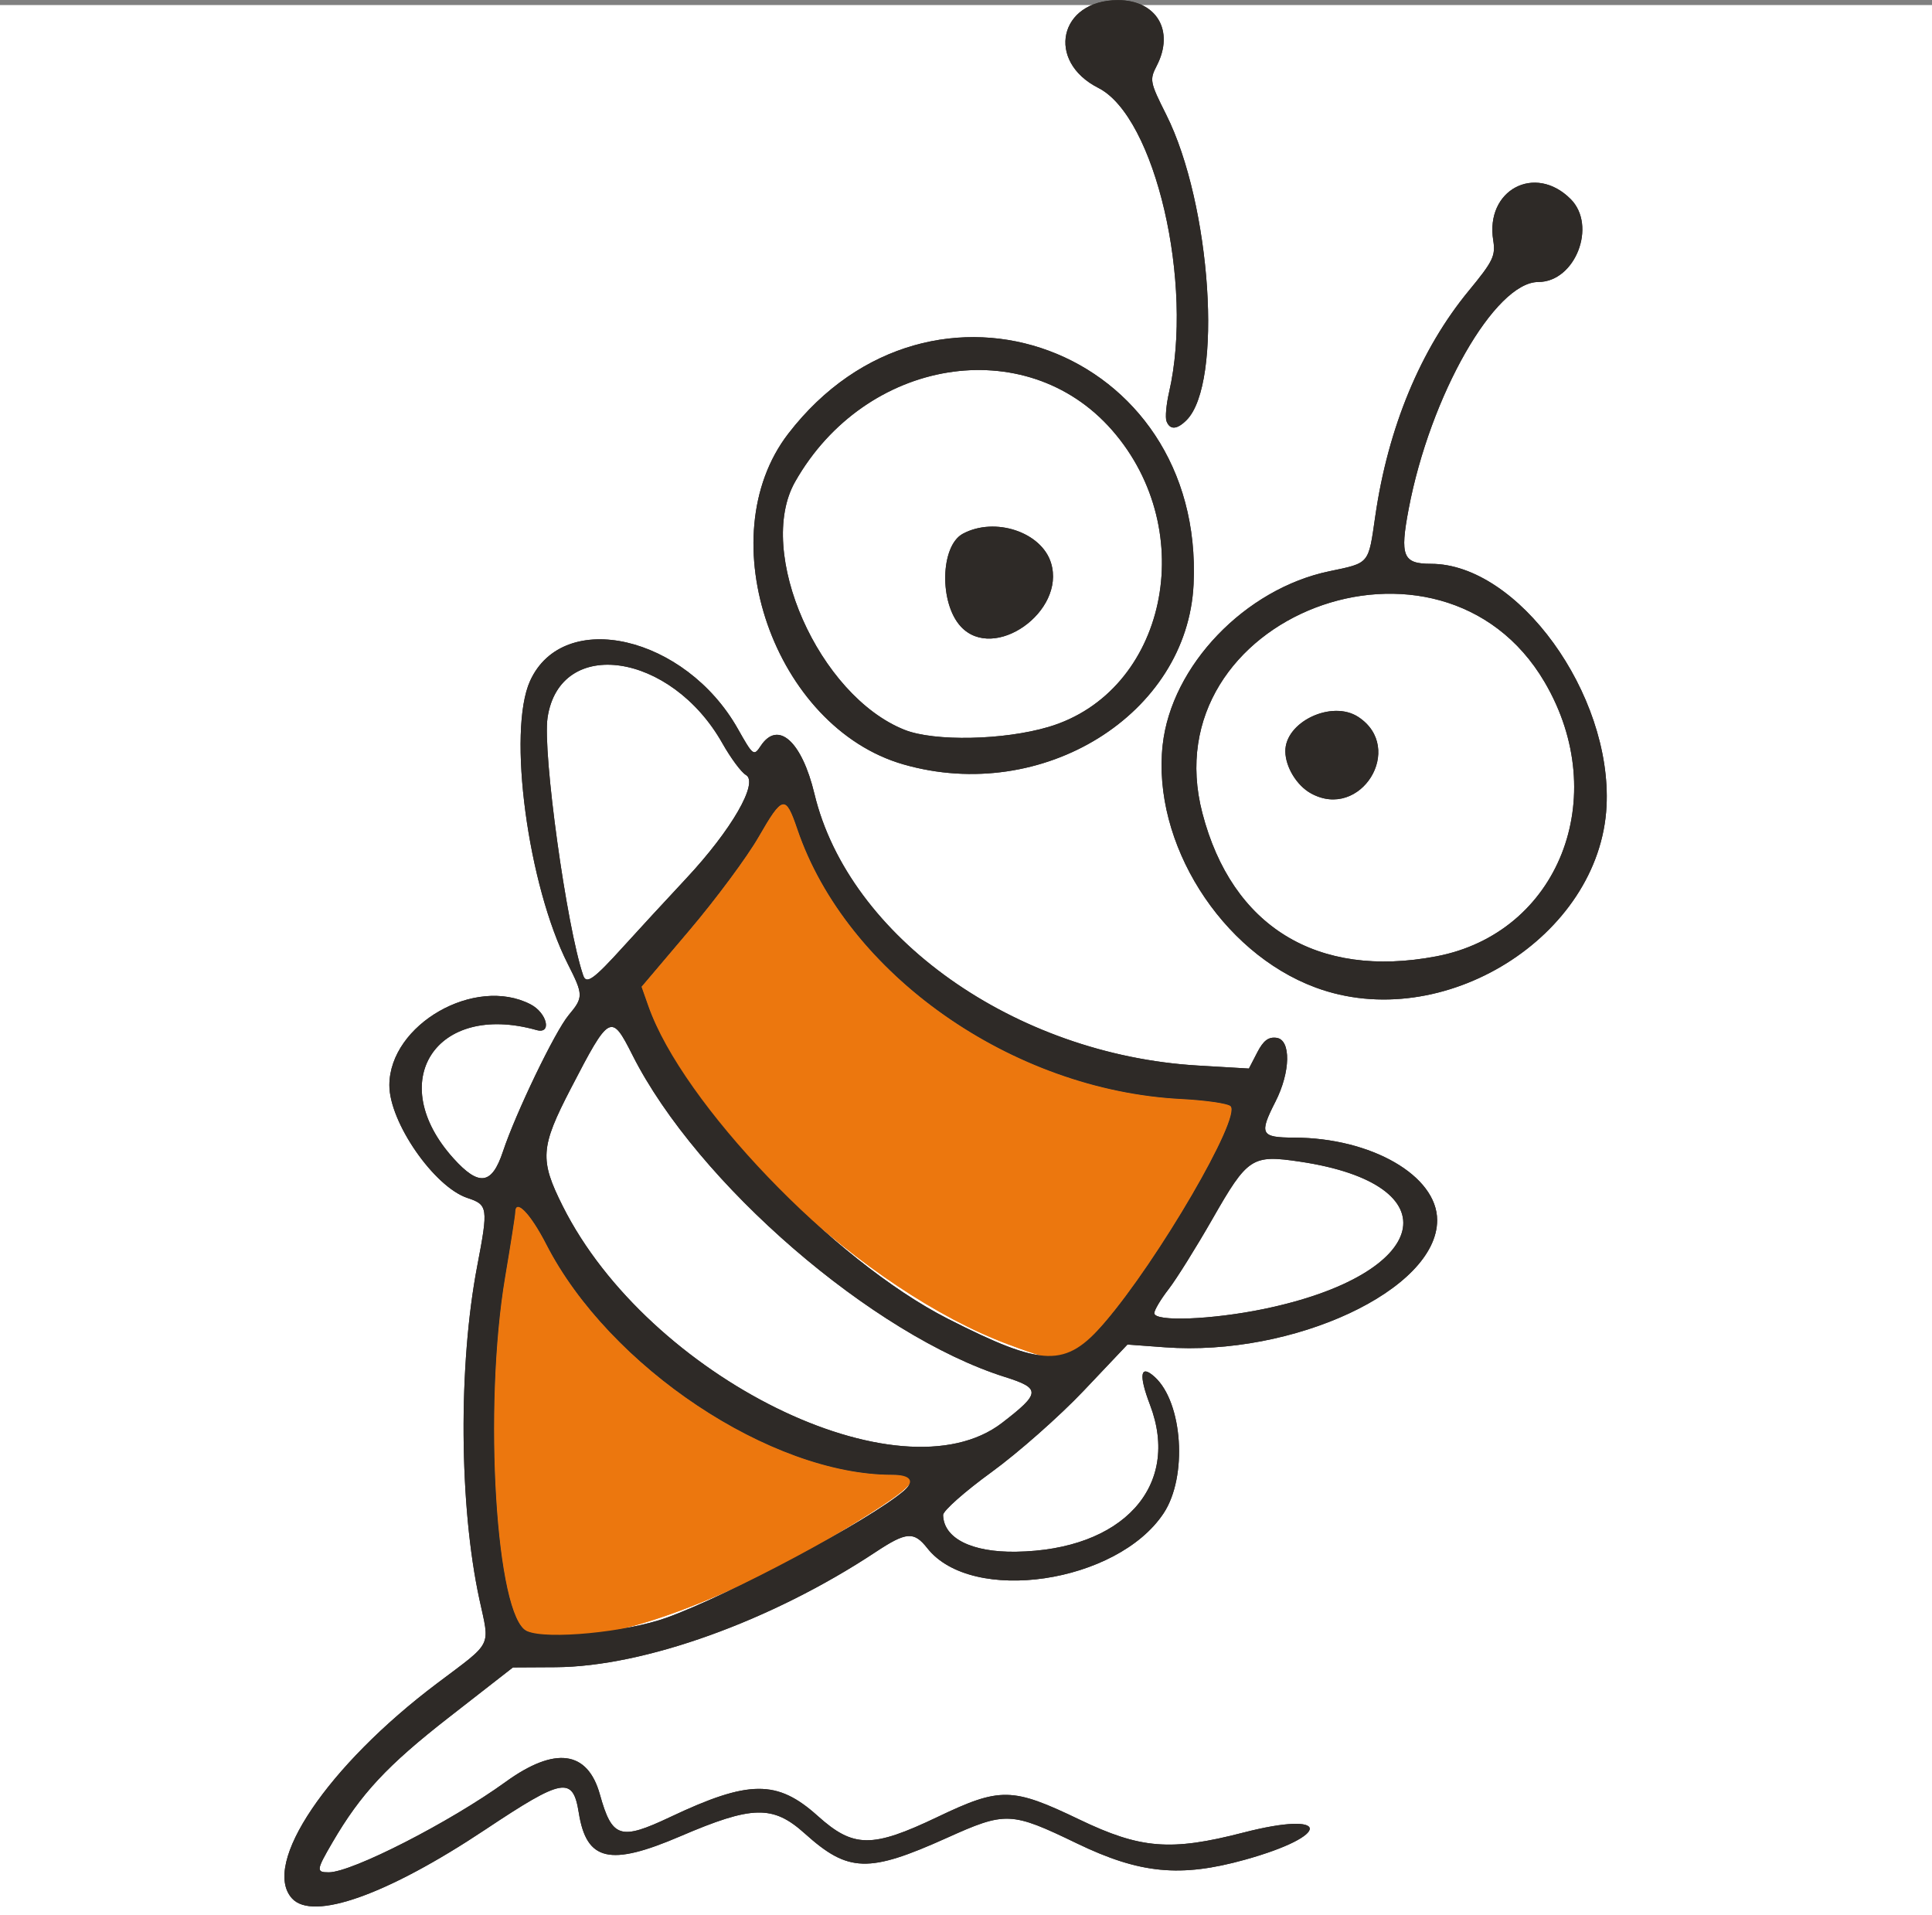 <?xml version="1.0" encoding="UTF-8" standalone="no"?>
<!-- Created with Inkscape (http://www.inkscape.org/) -->

<svg
   width="101.73mm"
   height="100.842mm"
   viewBox="0 0 101.73 100.842"
   version="1.1"
   id="svg1"
   xmlns="http://www.w3.org/2000/svg"
   xmlns:svg="http://www.w3.org/2000/svg">
  <rect x="0" y="0" width="101.73" height="100.842" fill="#808080" stroke="none"/>
  <defs
     id="defs1" />
  <g
     id="layer1"
     transform="translate(-63.898,-55.827)">
    <rect
       style="fill:#ffffff;fill-opacity:1;stroke-width:0.32;stroke-dasharray:none"
       id="rect1"
       width="101.73"
       height="100.576"
       x="63.898"
       y="56.093" />
    <g
       id="g5928"
       transform="matrix(0.265,0,0,0.265,61.544,50.664)"
       style="stroke-width:1.002;stroke-dasharray:none">
      <path
         style="fill:#ec770e;stroke-width:1.002;stroke-dasharray:none"
         d="m 113.594,343.59 c -6.164,-2.691 -8.737,-44.374 -4.345,-70.394 1.097,-6.499 1.995,-12.236 1.995,-12.75 0,-3 3,0.049 6.219,6.321 12.498,24.347 44.62,45.746 68.669,45.746 6.667,0 5.006,2.006 -8.504,10.27 -27.603,16.886 -53.638,25.346 -64.034,20.807 z m 95.65,-56.971 c -28.508,-10.628 -63.009,-43.041 -71.534,-67.203 l -1.365,-3.869 9.549,-11.267 c 5.252,-6.197 11.417,-14.514 13.7,-18.482 4.8,-8.344 5.39,-8.462 7.741,-1.546 9.781,28.776 42.657,51.883 76.25,53.591 4.862,0.247 9.28,0.89 9.819,1.428 2.187,2.187 -14.367,30.622 -25.058,43.043 -7.22,8.388 -7.797,8.519 -19.101,4.304 z"
         id="path5929" />
      <path
         style="fill:#2e2a27;stroke-width:1.002;stroke-dasharray:none"
         d="m 66.899,396.684 c -6.133,-6.777 7.066,-26.328 28.845,-42.728 11.194,-8.429 10.486,-7.016 8.387,-16.729 -4.017,-18.59 -4.194,-46.507 -0.419,-66.215 2.212,-11.548 2.126,-12.149 -1.935,-13.489 -6.637,-2.19 -15.565,-15.096 -15.527,-22.442 0.063,-12.053 17.011,-21.748 28.044,-16.043 3.301,1.707 4.306,5.991 1.2,5.116 -20.009,-5.634 -30.278,10.252 -16.492,25.512 5.055,5.595 7.618,5.243 9.807,-1.349 2.56,-7.706 10.357,-23.895 13.068,-27.132 2.947,-3.518 2.939,-4.031 -0.156,-10.132 -7.96,-15.691 -12.045,-46.286 -7.512,-56.271 6.61,-14.562 30.853,-8.968 41.291,9.528 3.036,5.379 3.156,5.468 4.553,3.363 3.417,-5.146 8.153,-0.908 10.656,9.535 6.823,28.473 39.813,51.854 76.185,53.996 l 10.149,0.598 1.658,-3.207 c 1.223,-2.365 2.234,-3.125 3.851,-2.895 2.88,0.41 2.761,6.797 -0.237,12.674 -3.292,6.453 -2.941,7.136 3.68,7.15 15.373,0.032 28.45,7.575 28.45,16.41 0,13.815 -28.549,27.138 -54.118,25.253 l -7.418,-0.547 -8.703,9.186 c -4.787,5.052 -13.036,12.334 -18.332,16.181 -5.296,3.848 -9.615,7.673 -9.597,8.5 0.098,4.63 5.649,7.432 14.468,7.303 21.225,-0.31 32.818,-13.019 26.638,-29.204 -2.283,-5.98 -1.926,-8.118 0.925,-5.537 5.602,5.07 6.577,19.854 1.787,27.093 -9.215,13.924 -38.106,18.194 -46.958,6.939 -2.662,-3.384 -4.157,-3.27 -10.288,0.786 -20.675,13.676 -45.957,22.769 -63.577,22.868 l -8.473,0.047 -12.676,9.88 c -12.318,9.601 -17.556,15.226 -23.204,24.917 -3.196,5.484 -3.248,5.912 -0.711,5.912 4.598,0 24.088,-9.964 35.157,-17.974 9.798,-7.091 16.281,-6.226 18.715,2.498 2.422,8.679 4.031,9.195 13.995,4.481 15.633,-7.396 21.246,-7.438 29.272,-0.222 7.124,6.405 10.794,6.439 23.825,0.218 12.475,-5.955 14.807,-5.914 28.162,0.5 12.192,5.855 18.168,6.334 32.578,2.611 17.413,-4.5 17.726,0.545 0.333,5.385 -12.825,3.569 -20.881,2.786 -33.379,-3.245 -13.108,-6.326 -14.133,-6.369 -25.852,-1.092 -15.593,7.021 -19.577,6.898 -28.218,-0.872 -6.328,-5.69 -10.409,-5.598 -24.75,0.553 -14.008,6.009 -18.621,4.94 -20.158,-4.671 -1.168,-7.304 -3.12,-6.953 -18.592,3.347 -19.459,12.954 -34.266,18.221 -38.396,13.656 z m 74.431,-55.761 c 12.44,-4.471 40.398,-19.415 47.14,-25.197 2.277,-1.953 1.36,-3.213 -2.338,-3.213 -24.049,0 -56.171,-21.399 -68.669,-45.746 -3.22,-6.272 -6.219,-9.321 -6.219,-6.321 0,0.514 -0.898,6.251 -1.995,12.75 -4.392,26.019 -1.819,67.702 4.345,70.394 3.969,1.733 19.704,0.22 27.736,-2.667 z m 66.674,-38.726 c 7.665,-5.898 7.727,-6.85 0.589,-9.1 -26.24,-8.271 -61.17,-38.452 -74.04,-63.973 -4.229,-8.386 -4.554,-8.209 -12.252,6.648 -6.057,11.691 -6.226,14.139 -1.607,23.357 17.018,33.967 67.06,58.652 87.311,43.069 z m 20.341,-19.882 c 10.691,-12.421 27.244,-40.857 25.058,-43.043 -0.538,-0.538 -4.957,-1.181 -9.819,-1.428 -33.593,-1.709 -66.469,-24.815 -76.25,-53.591 -2.351,-6.916 -2.941,-6.798 -7.741,1.546 -2.283,3.968 -8.448,12.285 -13.7,18.482 l -9.549,11.267 1.365,3.869 c 6.799,19.27 36.769,50.541 59.534,62.118 18.965,9.645 23.376,9.756 31.101,0.78 z m 31.63,-2.734 c 33.345,-6.881 37.724,-24.751 7.175,-29.285 -9.502,-1.41 -10.352,-0.853 -17.331,11.354 -3.259,5.699 -7.196,12.002 -8.75,14.007 -1.554,2.004 -2.825,4.142 -2.825,4.75 0,1.741 11.395,1.308 21.731,-0.825 z M 132.744,207.575 c 2.75,-3.04 8.378,-9.143 12.506,-13.562 8.994,-9.628 14.434,-19.067 11.843,-20.546 -0.908,-0.518 -3.01,-3.35 -4.671,-6.293 -10.214,-18.098 -32.304,-21.336 -34.74,-5.093 -1.027,6.85 3.795,41.681 7.095,51.246 0.622,1.801 2.1,0.734 7.967,-5.752 z m 137.5,8.109 c -18.763,-6.979 -32.473,-28.746 -30.34,-48.171 1.729,-15.753 16.361,-31.017 33.088,-34.516 8.077,-1.69 7.769,-1.323 9.149,-10.9 2.544,-17.657 8.999,-33.218 18.614,-44.875 4.785,-5.802 5.329,-6.922 4.835,-9.968 -1.626,-10.019 8.281,-15.315 15.375,-8.22 5.282,5.282 0.924,16.479 -6.414,16.479 -8.611,0 -21.486,22.537 -25.767,45.102 -1.775,9.359 -1.15,10.898 4.429,10.898 17.262,0 36.012,25.887 34.887,48.167 -1.31,25.937 -32.589,45.402 -57.857,36.004 z m 24.006,-6.172 c 24.311,-4.611 34.984,-31.57 21.563,-54.47 -20.575,-35.109 -78.199,-13.081 -68.02,26.002 5.879,22.572 22.817,32.952 46.456,28.468 z M 269.354,177.117 c -2.798,-1.551 -5.024,-5.192 -5.075,-8.299 -0.095,-5.887 9.241,-10.32 14.49,-6.881 9.424,6.175 0.448,20.647 -9.415,15.18 z m -80.971,-5.752 c -25.65,-7.381 -38.766,-45.071 -22.869,-65.713 28.513,-37.022 82.721,-16.883 80.532,29.918 -1.21,25.867 -30.019,43.75 -57.663,35.795 z m 28.845,-7.441 c 23.39,-6.946 30.22,-38.874 12.617,-58.978 -17.125,-19.559 -49.011,-14.364 -62.973,10.259 -7.923,13.973 4.679,42.52 21.764,49.302 5.895,2.34 19.697,2.059 28.591,-0.583 z m -17.427,-19.944 c -4.327,-4.669 -4.074,-16.05 0.411,-18.45 6.375,-3.412 15.645,-0.326 17.515,5.831 2.935,9.661 -11.349,19.717 -17.926,12.62 z m 40.868,-40.8 c -0.281,-0.733 -0.053,-3.32 0.507,-5.75 4.964,-21.538 -2.754,-54.753 -14.053,-60.479 -10.485,-5.313 -7.782,-17.439 3.888,-17.439 7.692,0 11.301,6.099 7.713,13.037 -1.446,2.797 -1.357,3.261 1.879,9.7 8.953,17.817 11.324,53.436 4.042,60.718 -1.897,1.897 -3.301,1.972 -3.976,0.213 z"
         id="path5928" />
    </g>
    <g
       id="g2"
       transform="matrix(0.265,0,0,0.265,61.544,50.664)"
       style="stroke-width:1.002;stroke-dasharray:none">
      <path
         style="fill:#ec770e;stroke-width:1.002;stroke-dasharray:none"
         d="m 113.594,343.59 c -6.164,-2.691 -8.737,-44.374 -4.345,-70.394 1.097,-6.499 1.995,-12.236 1.995,-12.75 0,-3 3,0.049 6.219,6.321 12.498,24.347 44.62,45.746 68.669,45.746 6.667,0 5.006,2.006 -8.504,10.27 -27.603,16.886 -53.638,25.346 -64.034,20.807 z m 95.65,-56.971 c -28.508,-10.628 -63.009,-43.041 -71.534,-67.203 l -1.365,-3.869 9.549,-11.267 c 5.252,-6.197 11.417,-14.514 13.7,-18.482 4.8,-8.344 5.39,-8.462 7.741,-1.546 9.781,28.776 42.657,51.883 76.25,53.591 4.862,0.247 9.28,0.89 9.819,1.428 2.187,2.187 -14.367,30.622 -25.058,43.043 -7.22,8.388 -7.797,8.519 -19.101,4.304 z"
         id="path1" />
      <path
         style="fill:#2e2a27;stroke-width:1.002;stroke-dasharray:none"
         d="m 66.899,396.684 c -6.133,-6.777 7.066,-26.328 28.845,-42.728 11.194,-8.429 10.486,-7.016 8.387,-16.729 -4.017,-18.59 -4.194,-46.507 -0.419,-66.215 2.212,-11.548 2.126,-12.149 -1.935,-13.489 -6.637,-2.19 -15.565,-15.096 -15.527,-22.442 0.063,-12.053 17.011,-21.748 28.044,-16.043 3.301,1.707 4.306,5.991 1.2,5.116 -20.009,-5.634 -30.278,10.252 -16.492,25.512 5.055,5.595 7.618,5.243 9.807,-1.349 2.56,-7.706 10.357,-23.895 13.068,-27.132 2.947,-3.518 2.939,-4.031 -0.156,-10.132 -7.96,-15.691 -12.045,-46.286 -7.512,-56.271 6.61,-14.562 30.853,-8.968 41.291,9.528 3.036,5.379 3.156,5.468 4.553,3.363 3.417,-5.146 8.153,-0.908 10.656,9.535 6.823,28.473 39.813,51.854 76.185,53.996 l 10.149,0.598 1.658,-3.207 c 1.223,-2.365 2.234,-3.125 3.851,-2.895 2.88,0.41 2.761,6.797 -0.237,12.674 -3.292,6.453 -2.941,7.136 3.68,7.15 15.373,0.032 28.45,7.575 28.45,16.41 0,13.815 -28.549,27.138 -54.118,25.253 l -7.418,-0.547 -8.703,9.186 c -4.787,5.052 -13.036,12.334 -18.332,16.181 -5.296,3.848 -9.615,7.673 -9.597,8.5 0.098,4.63 5.649,7.432 14.468,7.303 21.225,-0.31 32.818,-13.019 26.638,-29.204 -2.283,-5.98 -1.926,-8.118 0.925,-5.537 5.602,5.07 6.577,19.854 1.787,27.093 -9.215,13.924 -38.106,18.194 -46.958,6.939 -2.662,-3.384 -4.157,-3.27 -10.288,0.786 -20.675,13.676 -45.957,22.769 -63.577,22.868 l -8.473,0.047 -12.676,9.88 c -12.318,9.601 -17.556,15.226 -23.204,24.917 -3.196,5.484 -3.248,5.912 -0.711,5.912 4.598,0 24.088,-9.964 35.157,-17.974 9.798,-7.091 16.281,-6.226 18.715,2.498 2.422,8.679 4.031,9.195 13.995,4.481 15.633,-7.396 21.246,-7.438 29.272,-0.222 7.124,6.405 10.794,6.439 23.825,0.218 12.475,-5.955 14.807,-5.914 28.162,0.5 12.192,5.855 18.168,6.334 32.578,2.611 17.413,-4.5 17.726,0.545 0.333,5.385 -12.825,3.569 -20.881,2.786 -33.379,-3.245 -13.108,-6.326 -14.133,-6.369 -25.852,-1.092 -15.593,7.021 -19.577,6.898 -28.218,-0.872 -6.328,-5.69 -10.409,-5.598 -24.75,0.553 -14.008,6.009 -18.621,4.94 -20.158,-4.671 -1.168,-7.304 -3.12,-6.953 -18.592,3.347 -19.459,12.954 -34.266,18.221 -38.396,13.656 z m 74.431,-55.761 c 12.44,-4.471 40.398,-19.415 47.14,-25.197 2.277,-1.953 1.36,-3.213 -2.338,-3.213 -24.049,0 -56.171,-21.399 -68.669,-45.746 -3.22,-6.272 -6.219,-9.321 -6.219,-6.321 0,0.514 -0.898,6.251 -1.995,12.75 -4.392,26.019 -1.819,67.702 4.345,70.394 3.969,1.733 19.704,0.22 27.736,-2.667 z m 66.674,-38.726 c 7.665,-5.898 7.727,-6.85 0.589,-9.1 -26.24,-8.271 -61.17,-38.452 -74.04,-63.973 -4.229,-8.386 -4.554,-8.209 -12.252,6.648 -6.057,11.691 -6.226,14.139 -1.607,23.357 17.018,33.967 67.06,58.652 87.311,43.069 z m 20.341,-19.882 c 10.691,-12.421 27.244,-40.857 25.058,-43.043 -0.538,-0.538 -4.957,-1.181 -9.819,-1.428 -33.593,-1.709 -66.469,-24.815 -76.25,-53.591 -2.351,-6.916 -2.941,-6.798 -7.741,1.546 -2.283,3.968 -8.448,12.285 -13.7,18.482 l -9.549,11.267 1.365,3.869 c 6.799,19.27 36.769,50.541 59.534,62.118 18.965,9.645 23.376,9.756 31.101,0.78 z m 31.63,-2.734 c 33.345,-6.881 37.724,-24.751 7.175,-29.285 -9.502,-1.41 -10.352,-0.853 -17.331,11.354 -3.259,5.699 -7.196,12.002 -8.75,14.007 -1.554,2.004 -2.825,4.142 -2.825,4.75 0,1.741 11.395,1.308 21.731,-0.825 z M 132.744,207.575 c 2.75,-3.04 8.378,-9.143 12.506,-13.562 8.994,-9.628 14.434,-19.067 11.843,-20.546 -0.908,-0.518 -3.01,-3.35 -4.671,-6.293 -10.214,-18.098 -32.304,-21.336 -34.74,-5.093 -1.027,6.85 3.795,41.681 7.095,51.246 0.622,1.801 2.1,0.734 7.967,-5.752 z m 137.5,8.109 c -18.763,-6.979 -32.473,-28.746 -30.34,-48.171 1.729,-15.753 16.361,-31.017 33.088,-34.516 8.077,-1.69 7.769,-1.323 9.149,-10.9 2.544,-17.657 8.999,-33.218 18.614,-44.875 4.785,-5.802 5.329,-6.922 4.835,-9.968 -1.626,-10.019 8.281,-15.315 15.375,-8.22 5.282,5.282 0.924,16.479 -6.414,16.479 -8.611,0 -21.486,22.537 -25.767,45.102 -1.775,9.359 -1.15,10.898 4.429,10.898 17.262,0 36.012,25.887 34.887,48.167 -1.31,25.937 -32.589,45.402 -57.857,36.004 z m 24.006,-6.172 c 24.311,-4.611 34.984,-31.57 21.563,-54.47 -20.575,-35.109 -78.199,-13.081 -68.02,26.002 5.879,22.572 22.817,32.952 46.456,28.468 z M 269.354,177.117 c -2.798,-1.551 -5.024,-5.192 -5.075,-8.299 -0.095,-5.887 9.241,-10.32 14.49,-6.881 9.424,6.175 0.448,20.647 -9.415,15.18 z m -80.971,-5.752 c -25.65,-7.381 -38.766,-45.071 -22.869,-65.713 28.513,-37.022 82.721,-16.883 80.532,29.918 -1.21,25.867 -30.019,43.75 -57.663,35.795 z m 28.845,-7.441 c 23.39,-6.946 30.22,-38.874 12.617,-58.978 -17.125,-19.559 -49.011,-14.364 -62.973,10.259 -7.923,13.973 4.679,42.52 21.764,49.302 5.895,2.34 19.697,2.059 28.591,-0.583 z m -17.427,-19.944 c -4.327,-4.669 -4.074,-16.05 0.411,-18.45 6.375,-3.412 15.645,-0.326 17.515,5.831 2.935,9.661 -11.349,19.717 -17.926,12.62 z m 40.868,-40.8 c -0.281,-0.733 -0.053,-3.32 0.507,-5.75 4.964,-21.538 -2.754,-54.753 -14.053,-60.479 -10.485,-5.313 -7.782,-17.439 3.888,-17.439 7.692,0 11.301,6.099 7.713,13.037 -1.446,2.797 -1.357,3.261 1.879,9.7 8.953,17.817 11.324,53.436 4.042,60.718 -1.897,1.897 -3.301,1.972 -3.976,0.213 z"
         id="path2" />
    </g>
  </g>
</svg>
